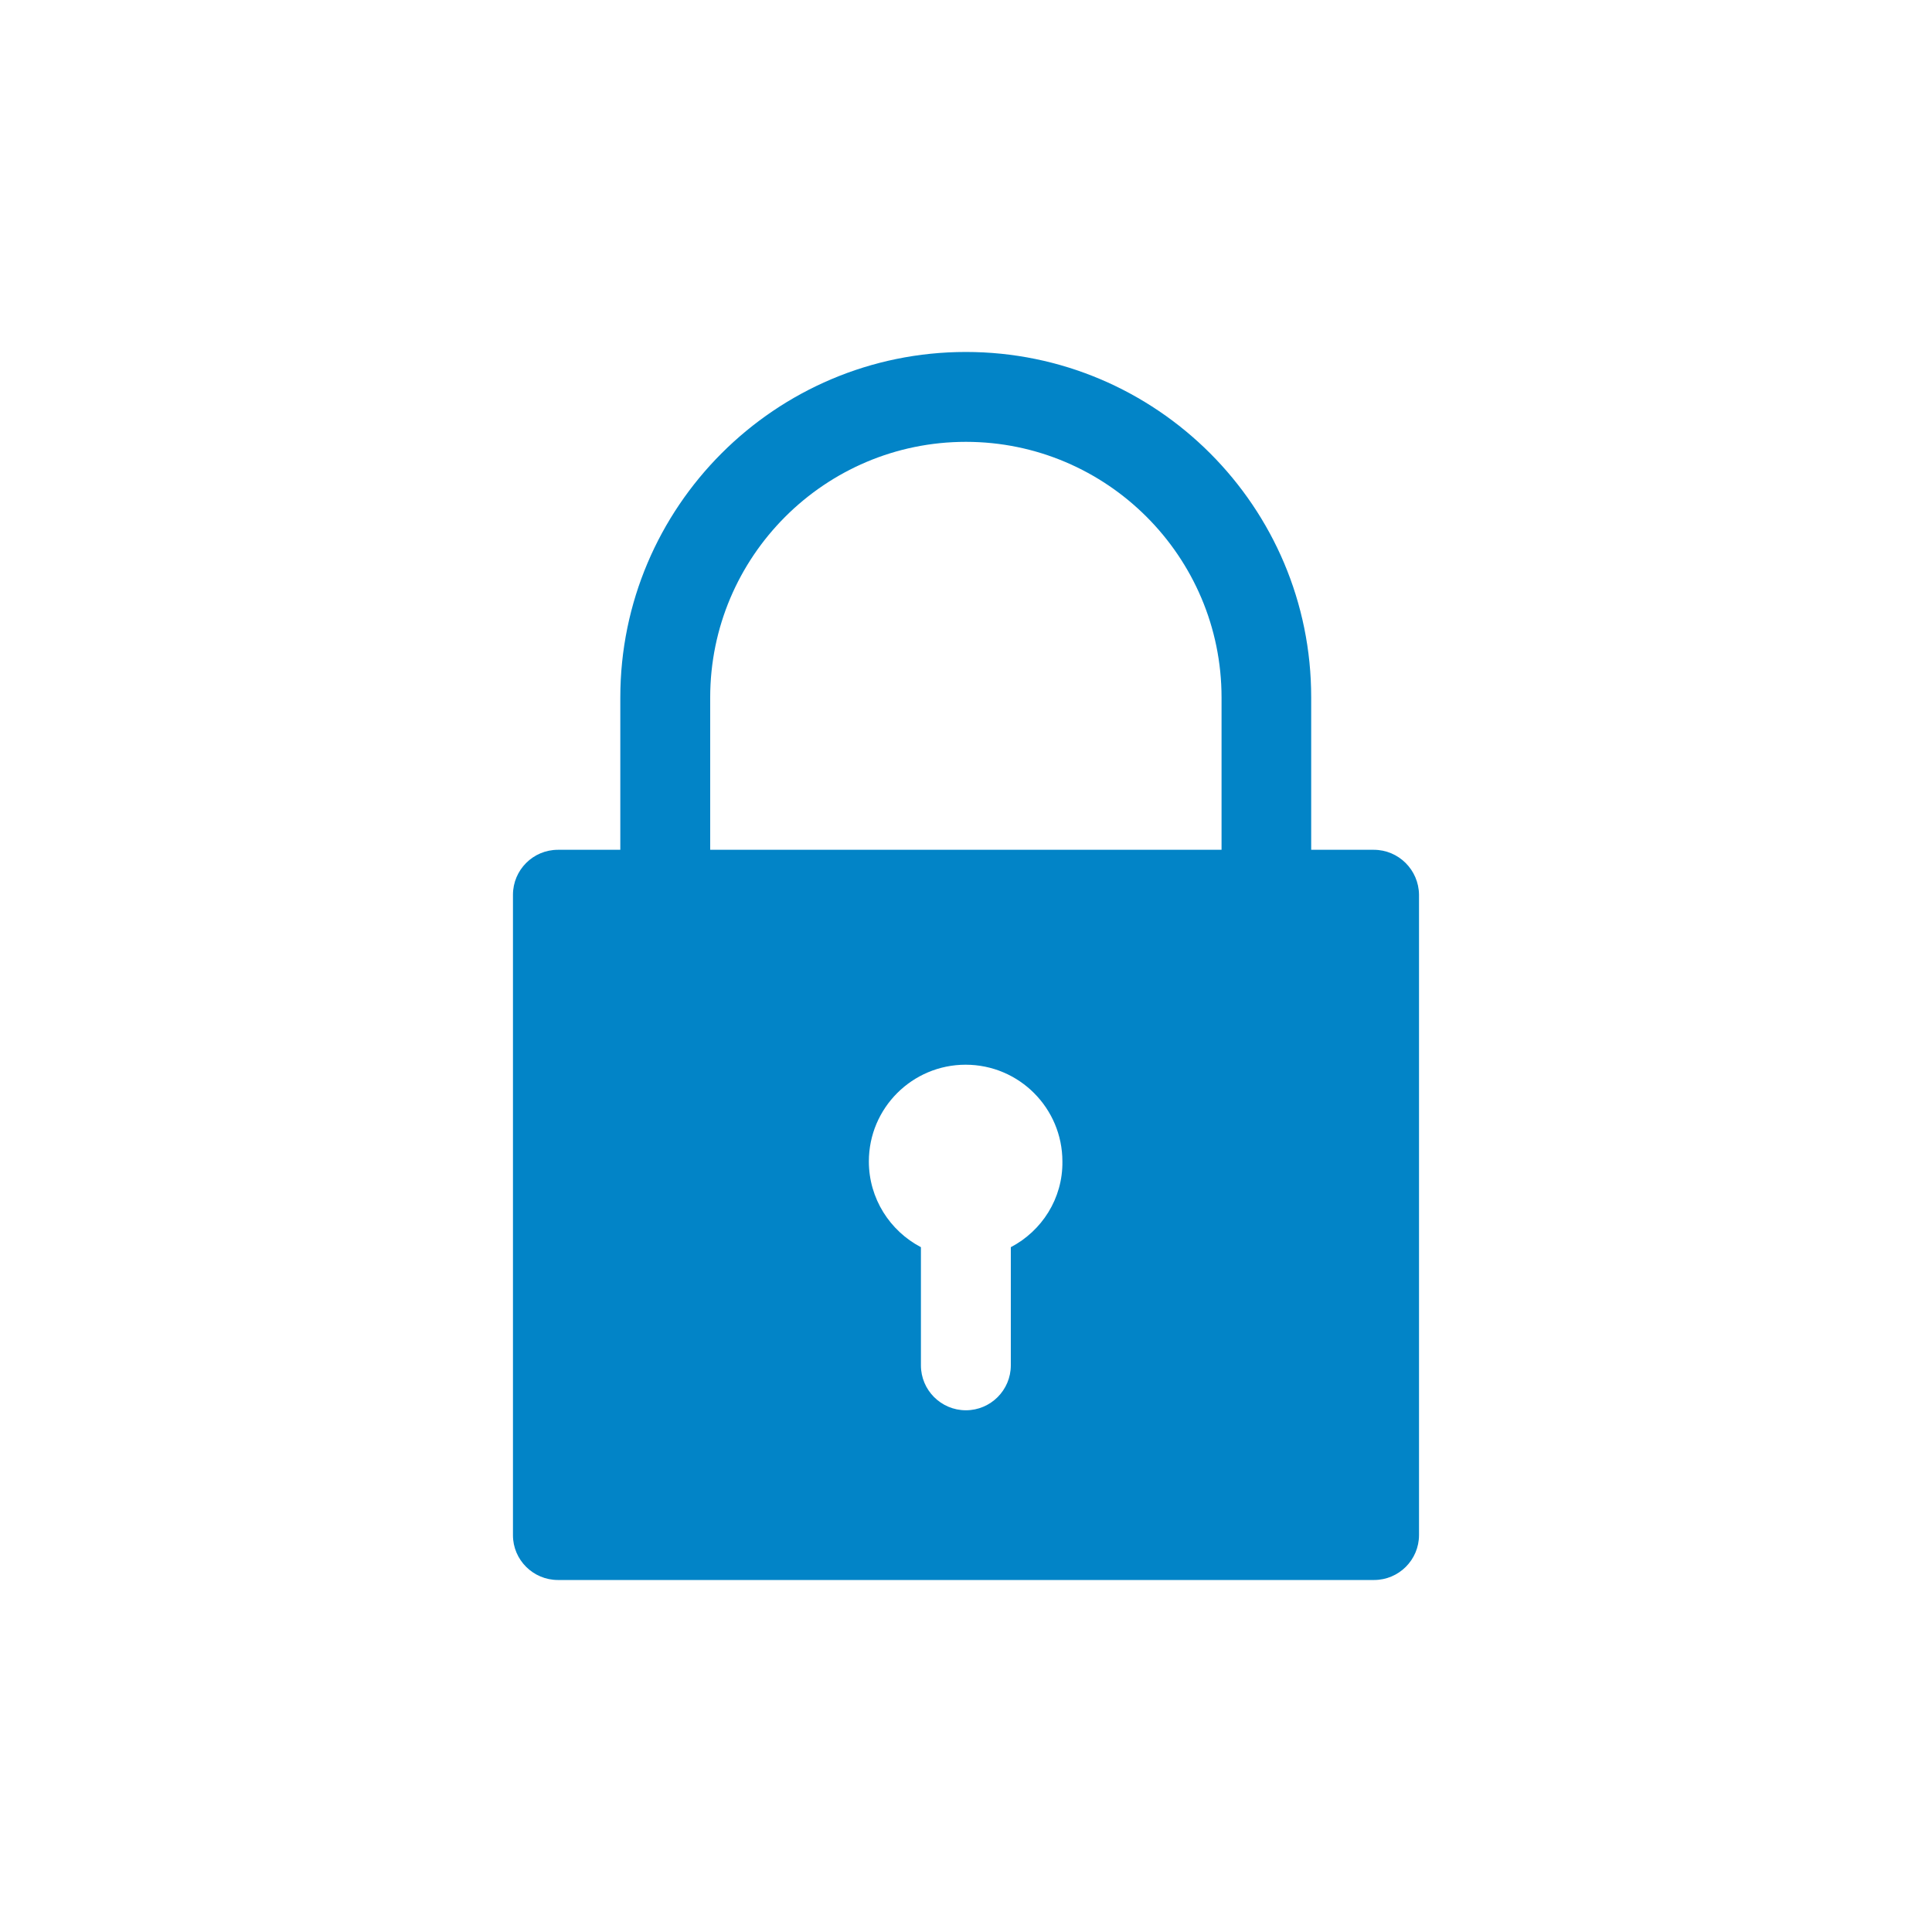 <svg xmlns="http://www.w3.org/2000/svg" xmlns:xlink="http://www.w3.org/1999/xlink" width="500" zoomAndPan="magnify" viewBox="0 0 375 375" height="500" preserveAspectRatio="xMidYMid meet" version="1.0"><defs><clipPath id="171aad7264"><path d="M 99.52 68.316 L 275.77 68.316 L 275.77 306.816 L 99.52 306.816 Z M 99.52 68.316 " clip-rule="nonzero"/></clipPath></defs><rect x="-37.5" width="450" fill="#ffffff" y="-37.5" height="450" fill-opacity="1"/><rect x="-37.5" width="450" fill="#ffffff" y="-37.5" height="450" fill-opacity="1"/><g clip-path="url(#171aad7264)"><path fill="#0284c7" d="M 266.656 164.945 L 254.5 164.945 L 254.5 135.391 C 254.551 98.398 224.469 68.316 187.477 68.316 C 150.48 68.316 120.402 98.398 120.402 135.391 L 120.402 164.945 L 108.293 164.945 C 103.477 164.945 99.566 168.855 99.566 173.672 L 99.566 298 C 99.566 302.766 103.477 306.676 108.293 306.676 L 266.707 306.676 C 271.52 306.676 275.43 302.766 275.43 297.949 L 275.43 173.672 C 275.383 168.855 271.473 164.945 266.656 164.945 Z M 137.848 135.391 C 137.848 108.027 160.109 85.762 187.477 85.762 C 214.84 85.762 237.102 108.027 237.102 135.391 L 237.102 164.945 L 137.848 164.945 Z M 196.199 242.078 L 196.199 265.012 C 196.199 269.824 192.289 273.734 187.477 273.734 C 182.66 273.734 178.75 269.824 178.75 265.012 L 178.75 242.078 C 172.746 238.934 168.645 232.641 168.645 225.441 C 168.645 215.051 177.082 206.66 187.426 206.66 C 197.82 206.66 206.211 215.098 206.211 225.441 C 206.305 232.641 202.207 238.934 196.199 242.078 Z M 196.199 242.078 " fill-opacity="1" fill-rule="nonzero"/></g></svg>